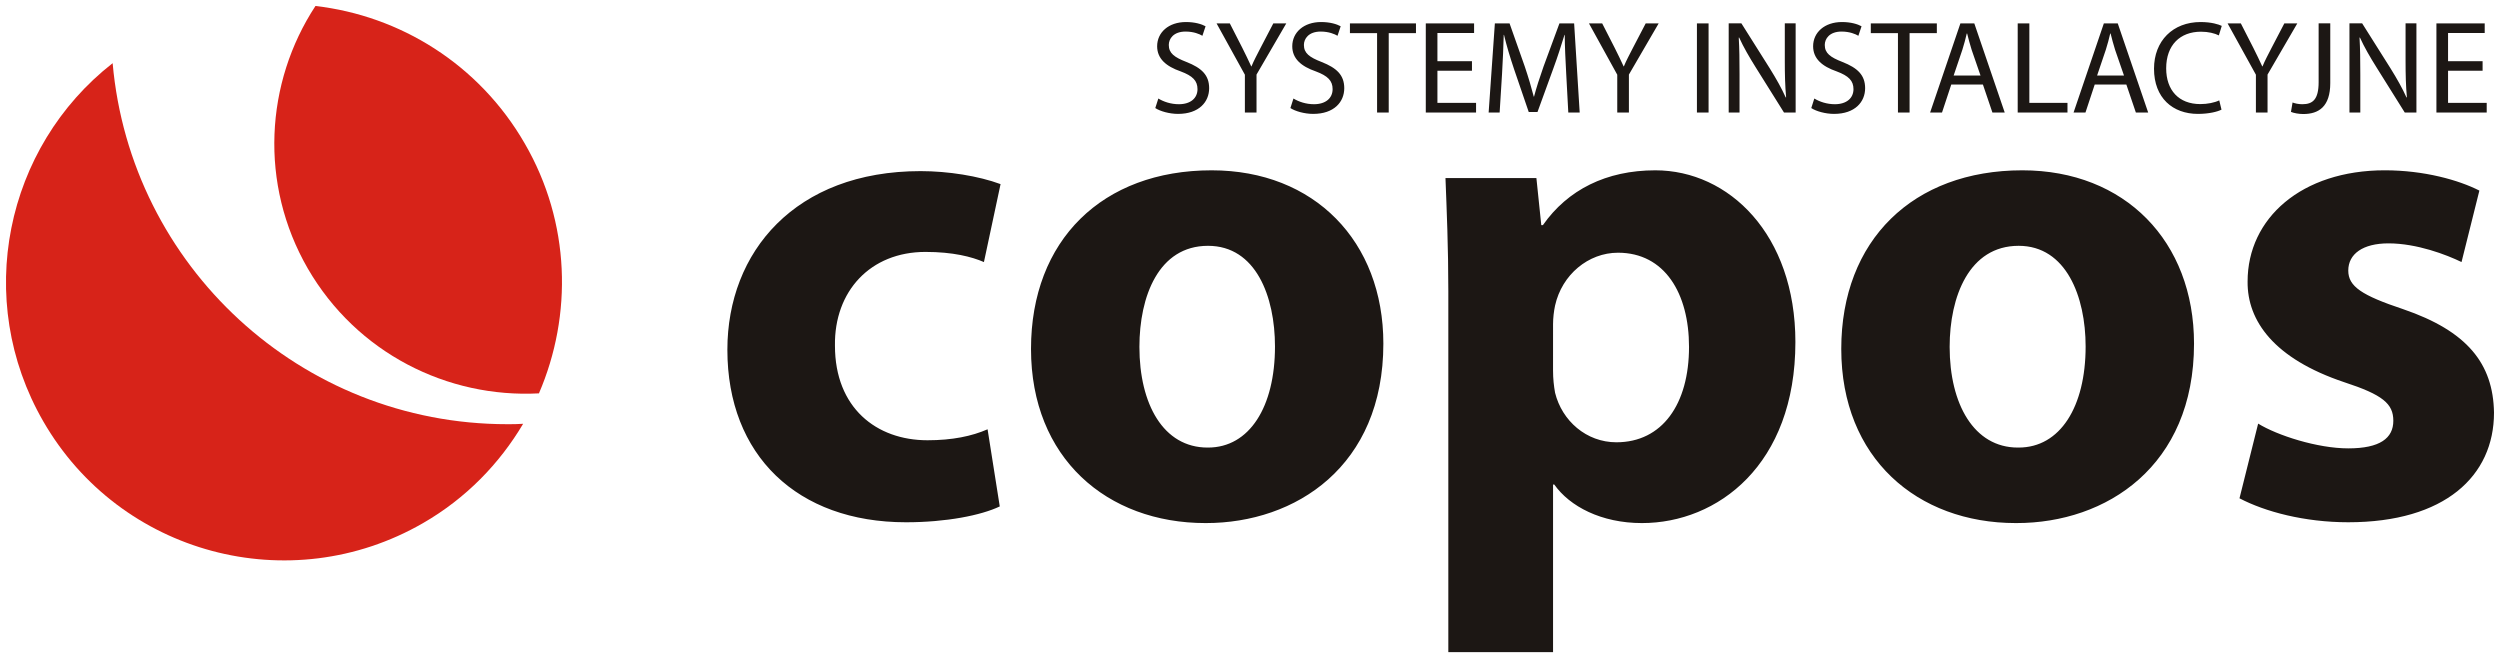 <?xml version="1.0" encoding="UTF-8" standalone="no"?>
<svg
   xmlns:dc="http://purl.org/dc/elements/1.1/"
   xmlns:cc="http://creativecommons.org/ns#"
   xmlns:rdf="http://www.w3.org/1999/02/22-rdf-syntax-ns#"
   xmlns:svg="http://www.w3.org/2000/svg"
   xmlns="http://www.w3.org/2000/svg"
   xmlns:sodipodi="http://sodipodi.sourceforge.net/DTD/sodipodi-0.dtd"
   xmlns:inkscape="http://www.inkscape.org/namespaces/inkscape"
   sodipodi:docname="copos_logo.svg"
   inkscape:version="1.0 (4035a4fb49, 2020-05-01)"
   id="svg3002"
   version="1.1"
   viewBox="0 0 668.036 175.864"
   height="219.83"
   width="835.045">
  <defs
     id="defs3015" />
  <sodipodi:namedview
     inkscape:document-rotation="0"
     inkscape:current-layer="svg3002"
     inkscape:window-maximized="1"
     inkscape:window-y="-8"
     inkscape:window-x="-8"
     inkscape:cy="-0.73864203"
     inkscape:cx="481.81755"
     inkscape:zoom="1.1194815"
     fit-margin-bottom="2"
     fit-margin-left="2"
     fit-margin-top="2"
     fit-margin-right="2"
     showgrid="false"
     id="namedview3013"
     inkscape:window-height="1377"
     inkscape:window-width="2560"
     inkscape:pageshadow="2"
     inkscape:pageopacity="0"
     guidetolerance="10"
     gridtolerance="10"
     objecttolerance="10"
     borderopacity="1"
     bordercolor="#666666"
     pagecolor="#ffffff" />
  <g
     transform="translate(-86.92,-209.705)"
     id="surface1">
    <path
       inkscape:connector-curvature="0"
       id="path3005"
       d="m 171.215,211.305 c 22.543,2.602 43.68,15.5 55.926,36.746 12.246,21.133 12.793,45.848 3.793,66.766 -24.387,1.301 -48.664,-10.73 -61.781,-33.383 -13.004,-22.547 -11.379,-49.645 2.062,-70.129"
       style="fill:#d72319;fill-opacity:1;fill-rule:evenodd;stroke:none" />
    <path
       inkscape:connector-curvature="0"
       id="path3007"
       d="m 226.711,322.945 c -6.289,10.621 -15.285,19.945 -26.777,26.555 -35.551,20.484 -80.961,8.344 -101.449,-27.203 -18.75,-32.52 -10.188,-73.273 18.535,-95.711 4.77,54.09 50.184,96.469 105.461,96.469 1.406,0 2.816,0 4.23,-0.109"
       style="fill:#d72319;fill-opacity:1;fill-rule:evenodd;stroke:none" />
    <path
       inkscape:connector-curvature="0"
       id="path3009"
       d="m 350.816,324.418 c -4.23,1.848 -9.438,2.93 -16.055,2.93 -13.668,0 -24.73,-8.68 -24.73,-25.273 -0.219,-14.535 9.438,-25.055 24.188,-25.055 7.379,0 12.367,1.301 15.621,2.711 l 4.445,-20.828 c -5.855,-2.168 -13.988,-3.473 -21.367,-3.473 -33.516,0 -51.633,21.59 -51.633,47.73 0,28.203 18.66,46.102 47.727,46.102 10.738,0 20.07,-1.848 25.059,-4.234 z m 58.359,25.059 c 23.969,0 47.398,-15.188 47.398,-47.945 0,-27.332 -18.438,-46.316 -45.883,-46.316 -29.18,0 -48.27,18.656 -48.27,47.727 0,29.18 20.285,46.535 46.645,46.535 z m 0.434,-20.176 c -11.824,0 -18.223,-11.605 -18.223,-26.902 0,-13.449 5.098,-27.008 18.332,-27.008 12.797,0 17.895,13.559 17.895,26.902 0,16.16 -6.836,27.008 -17.895,27.008 z m 64.324,54.668 27.984,0 0,-44.797 0.324,0 c 4.121,5.855 12.582,10.305 23.43,10.305 20.176,0 41.004,-15.512 41.004,-48.379 0,-28.746 -17.789,-45.883 -37.426,-45.883 -13.121,0 -23.43,5.207 -30.043,14.645 l -0.434,0 -1.305,-12.582 -24.297,0 c 0.324,8.461 0.762,18.438 0.762,30.262 z m 27.984,-87.645 c 0,-1.625 0.215,-3.473 0.543,-4.988 1.84,-8.246 8.891,-14.102 16.812,-14.102 12.473,0 18.98,10.848 18.98,25.164 0,15.297 -7.156,25.492 -19.414,25.492 -8.027,0 -14.539,-5.75 -16.379,-13.234 -0.328,-1.844 -0.543,-3.688 -0.543,-5.965 z m 123.875,53.152 c 23.973,0 47.402,-15.188 47.402,-47.945 0,-27.332 -18.441,-46.316 -45.887,-46.316 -29.176,0 -48.375,18.656 -48.375,47.727 0,29.18 20.281,46.535 46.645,46.535 z m 0.324,-20.176 c -11.715,0 -18.223,-11.605 -18.223,-26.902 0,-13.449 5.207,-27.008 18.441,-27.008 12.688,0 17.895,13.559 17.895,26.902 0,16.16 -6.832,27.008 -17.895,27.008 z m 59.227,13.559 c 6.832,3.578 17.352,6.402 29.07,6.402 25.816,0 38.941,-12.371 38.941,-29.289 -0.219,-13.125 -7.16,-21.805 -24.301,-27.66 -11.062,-3.688 -14.641,-6.074 -14.641,-10.305 0,-4.449 3.906,-7.27 10.738,-7.27 7.594,0 15.512,3.039 19.527,4.992 l 4.77,-19.094 c -5.531,-2.816 -14.754,-5.422 -25.273,-5.422 -22.238,0 -36.664,12.801 -36.664,29.719 -0.105,10.523 7.051,20.613 25.816,26.902 10.305,3.363 13.125,5.75 13.125,10.305 0,4.664 -3.578,7.379 -12.039,7.379 -8.242,0 -18.984,-3.473 -24.082,-6.617 z"
       style="fill:#1c1714;fill-opacity:1;fill-rule:evenodd;stroke:none" />
    <path
       inkscape:connector-curvature="0"
       id="path3011"
       d="m 395.629,238.578 c 1.277,0.852 3.785,1.562 6.082,1.562 5.621,0 8.312,-3.223 8.312,-6.863 0,-3.504 -2.016,-5.414 -6.047,-7.004 -3.289,-1.273 -4.738,-2.367 -4.738,-4.559 0,-1.629 1.234,-3.574 4.492,-3.574 2.152,0 3.746,0.672 4.488,1.129 l 0.848,-2.543 c -1.023,-0.566 -2.828,-1.133 -5.234,-1.133 -4.633,0 -7.707,2.762 -7.707,6.473 0,3.32 2.406,5.375 6.293,6.719 3.219,1.199 4.492,2.508 4.492,4.738 0,2.402 -1.836,4.031 -4.984,4.031 -2.125,0 -4.102,-0.672 -5.48,-1.523 z m 27.051,1.203 0,-10.148 7.957,-13.684 -3.465,0 -3.43,6.574 c -0.918,1.805 -1.77,3.363 -2.406,4.918 l -0.07,0 c -0.742,-1.664 -1.484,-3.113 -2.367,-4.918 l -3.359,-6.574 -3.539,0 7.57,13.719 0,10.113 z m 9.055,-1.203 c 1.273,0.852 3.785,1.562 6.082,1.562 5.621,0 8.309,-3.223 8.309,-6.863 0,-3.504 -2.012,-5.414 -6.047,-7.004 -3.289,-1.273 -4.738,-2.367 -4.738,-4.559 0,-1.629 1.238,-3.574 4.492,-3.574 2.156,0 3.746,0.672 4.492,1.129 l 0.844,-2.543 c -1.023,-0.566 -2.824,-1.133 -5.23,-1.133 -4.633,0 -7.707,2.762 -7.707,6.473 0,3.32 2.402,5.375 6.293,6.719 3.219,1.199 4.488,2.508 4.488,4.738 0,2.402 -1.836,4.031 -4.984,4.031 -2.121,0 -4.102,-0.672 -5.48,-1.523 z m 23.16,1.203 3.113,0 0,-21.215 7.281,0 0,-2.617 -17.648,0 0,2.617 7.254,0 z m 25.355,-13.723 -9.23,0 0,-7.531 9.797,0 0,-2.578 -12.906,0 0,23.832 13.434,0 0,-2.582 -10.324,0 0,-8.594 9.23,0 z m 25.742,13.723 3.043,0 -1.484,-23.832 -3.926,0 -4.246,11.527 c -1.059,3.004 -1.91,5.656 -2.547,8.062 l -0.066,0 c -0.641,-2.477 -1.418,-5.129 -2.406,-8.062 l -4.066,-11.527 -3.926,0 -1.664,23.832 2.938,0 0.637,-10.219 c 0.211,-3.57 0.387,-7.566 0.457,-10.539 l 0.074,0 c 0.672,2.832 1.59,5.906 2.723,9.266 l 3.887,11.352 2.336,0 4.207,-11.562 c 1.203,-3.254 2.156,-6.297 3.008,-9.055 l 0.07,0 c 0,2.938 0.211,7.004 0.387,10.293 z m 16.195,0 0,-10.148 7.957,-13.684 -3.465,0 -3.43,6.574 c -0.918,1.805 -1.77,3.363 -2.406,4.918 l -0.07,0 c -0.742,-1.664 -1.484,-3.113 -2.371,-4.918 l -3.359,-6.574 -3.535,0 7.566,13.719 0,10.113 z m 18.176,-23.832 0,23.832 3.113,0 0,-23.832 z m 11.387,23.832 0,-10.184 c 0,-3.961 -0.035,-6.824 -0.211,-9.828 l 0.105,-0.039 c 1.164,2.578 2.758,5.305 4.418,7.957 l 7.57,12.094 3.109,0 0,-23.832 -2.898,0 0,10.008 c 0,3.676 0.07,6.574 0.352,9.758 l -0.105,0.035 c -1.094,-2.441 -2.508,-4.949 -4.242,-7.742 l -7.602,-12.059 -3.395,0 0,23.832 z m 19.168,-1.203 c 1.27,0.852 3.781,1.562 6.082,1.562 5.621,0 8.309,-3.223 8.309,-6.863 0,-3.504 -2.016,-5.414 -6.047,-7.004 -3.289,-1.273 -4.738,-2.367 -4.738,-4.559 0,-1.629 1.238,-3.574 4.488,-3.574 2.16,0 3.75,0.672 4.492,1.129 l 0.848,-2.543 c -1.023,-0.566 -2.828,-1.133 -5.23,-1.133 -4.633,0 -7.711,2.762 -7.711,6.473 0,3.32 2.406,5.375 6.297,6.719 3.215,1.199 4.488,2.508 4.488,4.738 0,2.402 -1.84,4.031 -4.984,4.031 -2.121,0 -4.102,-0.672 -5.48,-1.523 z m 23.16,1.203 3.109,0 0,-21.215 7.285,0 0,-2.617 -17.648,0 0,2.617 7.254,0 z m 22.703,-7.496 2.543,7.496 3.289,0 -8.133,-23.832 -3.711,0 -8.098,23.832 3.18,0 2.477,-7.496 z m -7.816,-2.406 2.332,-6.895 c 0.461,-1.453 0.848,-2.934 1.168,-4.312 l 0.105,0 c 0.352,1.379 0.711,2.793 1.203,4.348 l 2.367,6.859 z m 17.113,9.902 13.301,0 0,-2.582 -10.188,0 0,-21.25 -3.113,0 z m 29.031,-7.496 2.547,7.496 3.289,0 -8.133,-23.832 -3.711,0 -8.098,23.832 3.18,0 2.477,-7.496 z m -7.812,-2.406 2.332,-6.895 c 0.461,-1.453 0.852,-2.934 1.168,-4.312 l 0.105,0 c 0.355,1.379 0.707,2.793 1.203,4.348 l 2.371,6.859 z m 32.637,6.648 c -1.238,0.602 -3.145,0.992 -5.055,0.992 -5.766,0 -9.125,-3.715 -9.125,-9.551 0,-6.223 3.715,-9.793 9.301,-9.793 1.98,0 3.641,0.426 4.773,0.988 l 0.777,-2.543 c -0.812,-0.391 -2.723,-1.027 -5.656,-1.027 -7.391,0 -12.445,5.02 -12.445,12.484 0,7.812 5.02,12.062 11.734,12.062 2.902,0 5.199,-0.57 6.297,-1.137 z m 12.906,3.254 0,-10.148 7.957,-13.684 -3.465,0 -3.43,6.574 c -0.918,1.805 -1.77,3.363 -2.402,4.918 l -0.074,0 c -0.742,-1.664 -1.484,-3.113 -2.367,-4.918 l -3.359,-6.574 -3.539,0 7.57,13.719 0,10.113 z m 13.652,-8.133 c 0,4.668 -1.59,5.906 -4.352,5.906 -1.059,0 -1.98,-0.215 -2.617,-0.461 l -0.426,2.512 c 0.746,0.324 2.125,0.57 3.293,0.57 4.102,0 7.211,-1.949 7.211,-8.277 l 0,-15.949 -3.109,0 z m 11.137,8.133 0,-10.184 c 0,-3.961 -0.035,-6.824 -0.211,-9.828 l 0.105,-0.039 c 1.168,2.578 2.758,5.305 4.422,7.957 l 7.566,12.094 3.113,0 0,-23.832 -2.902,0 0,10.008 c 0,3.676 0.07,6.574 0.352,9.758 l -0.102,0.035 c -1.098,-2.441 -2.512,-4.949 -4.246,-7.742 l -7.602,-12.059 -3.395,0 0,23.832 z m 32.676,-13.723 -9.23,0 0,-7.531 9.793,0 0,-2.578 -12.902,0 0,23.832 13.438,0 0,-2.582 -10.328,0 0,-8.594 9.23,0 z"
       style="fill:#1c1714;fill-opacity:1;fill-rule:nonzero;stroke:none" />
  </g>
</svg>
